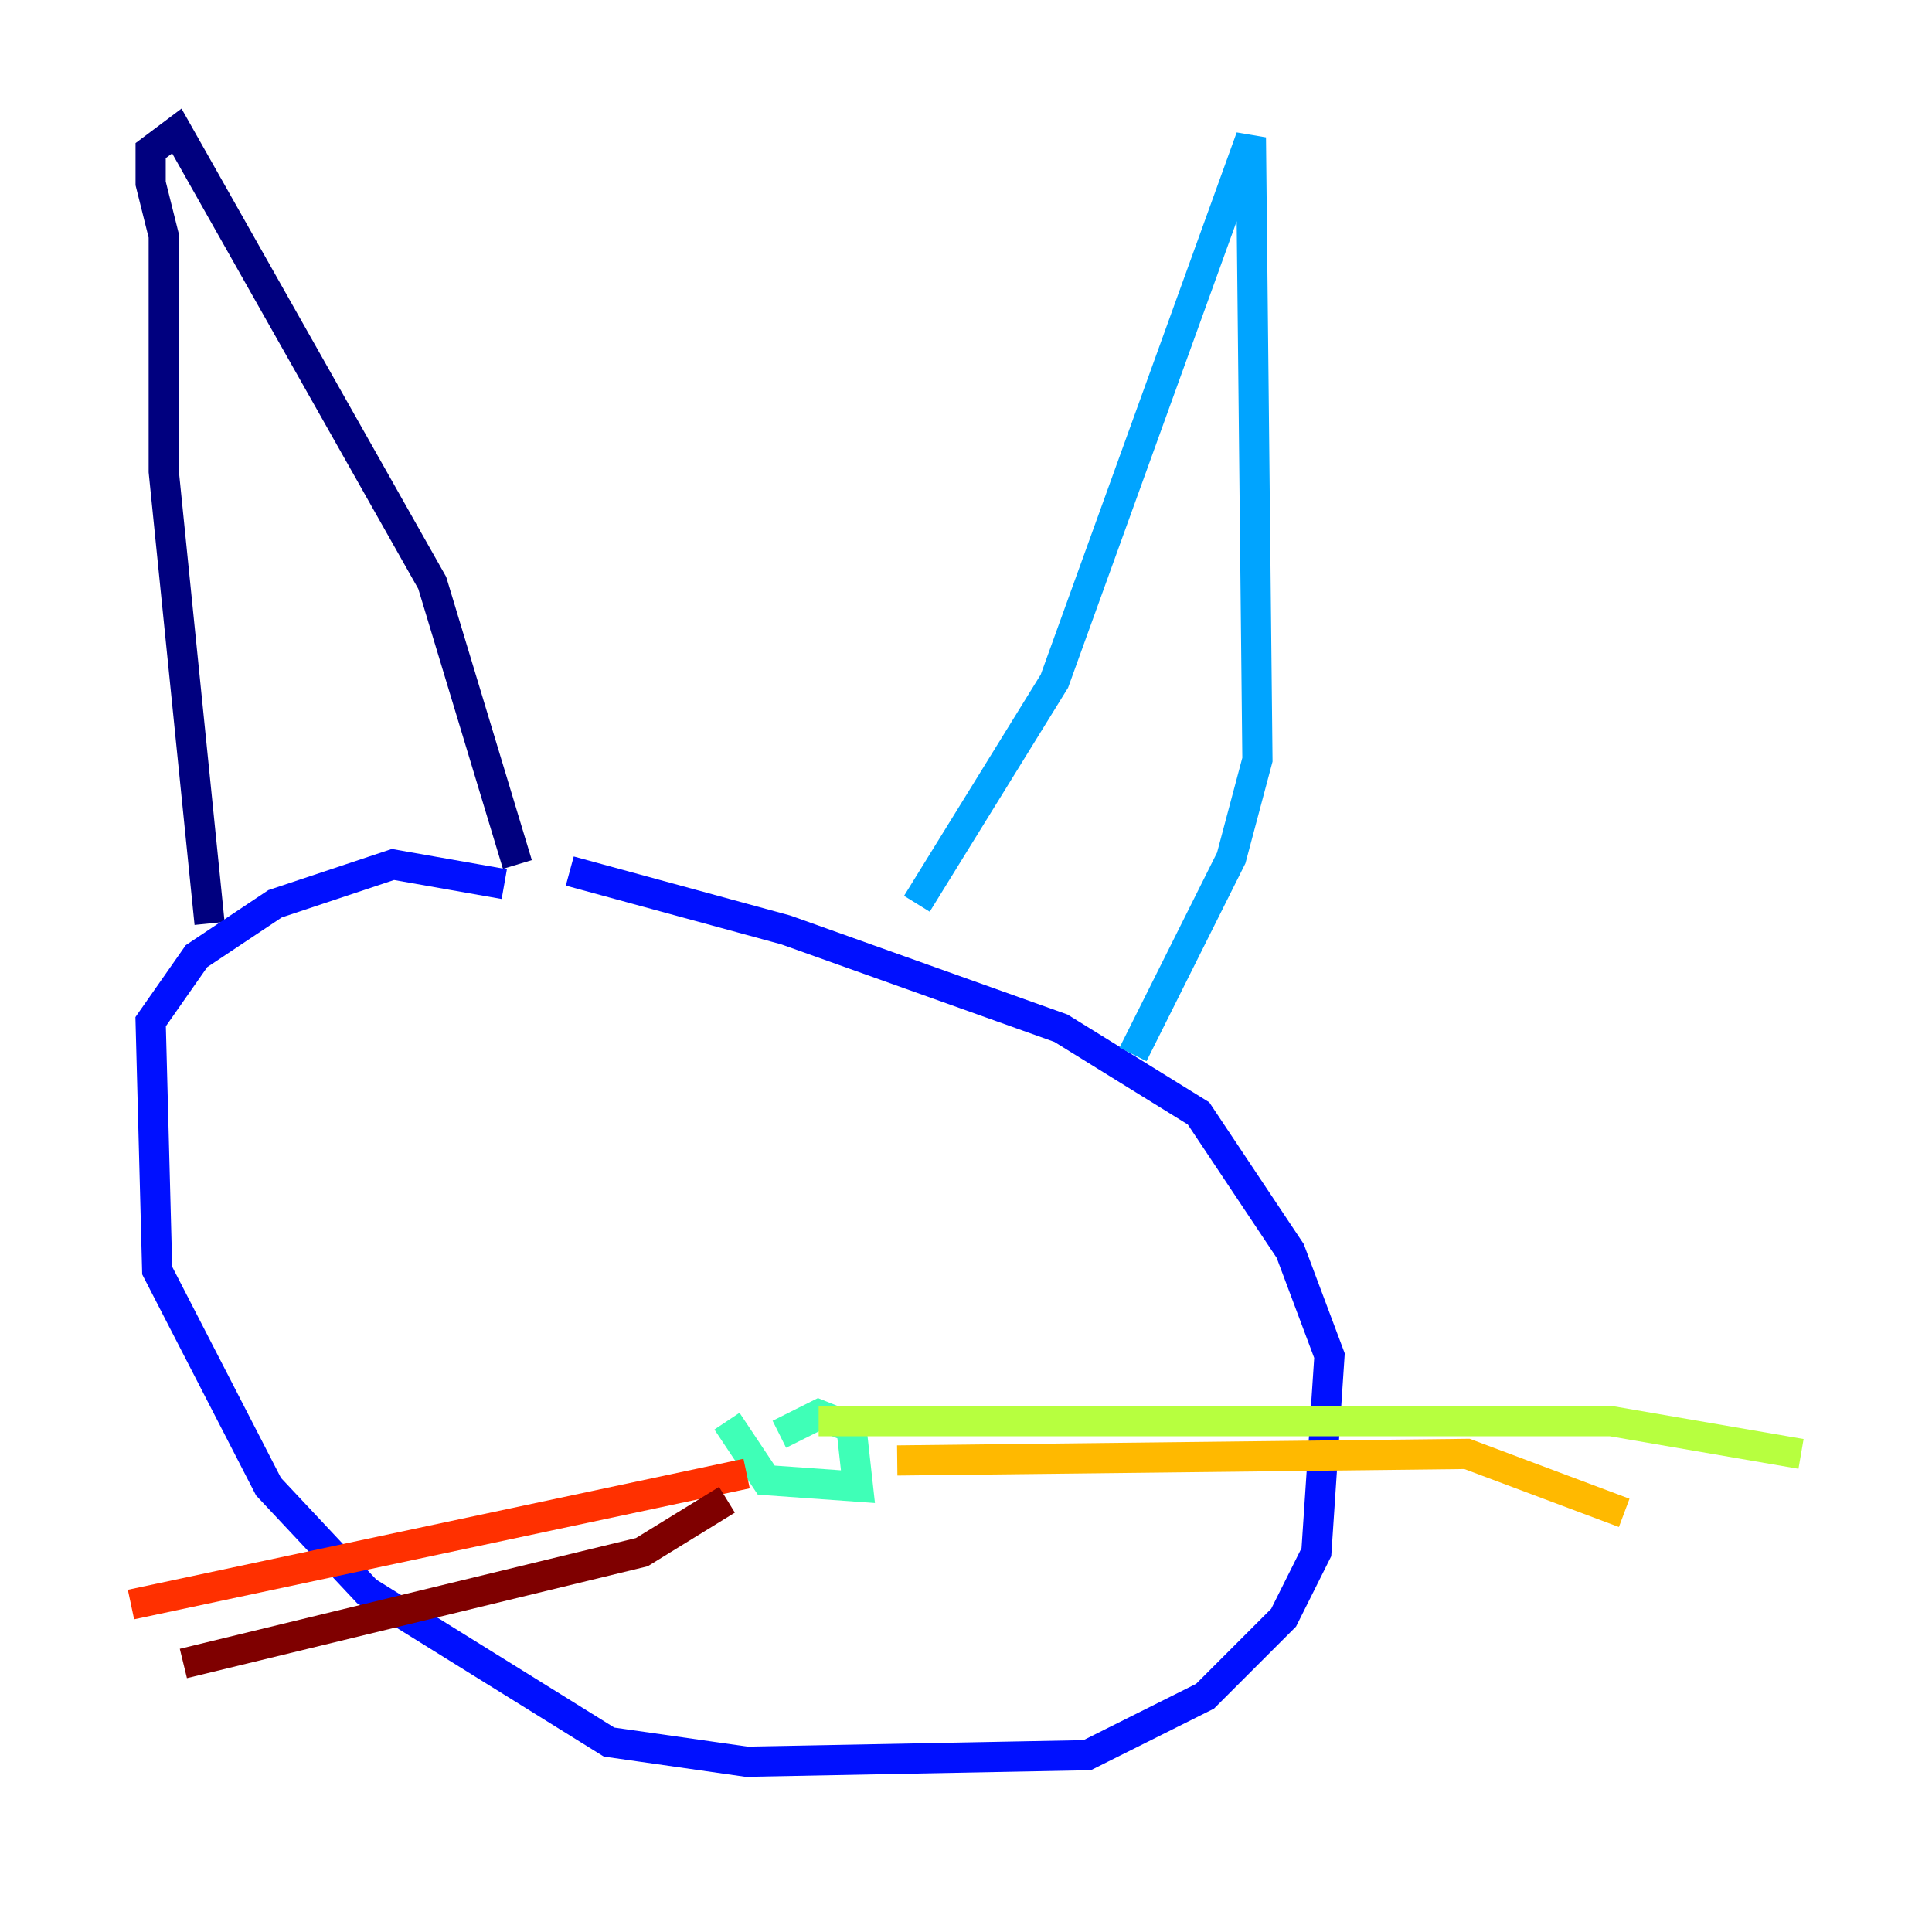 <?xml version="1.0" encoding="utf-8" ?>
<svg baseProfile="tiny" height="128" version="1.2" viewBox="0,0,128,128" width="128" xmlns="http://www.w3.org/2000/svg" xmlns:ev="http://www.w3.org/2001/xml-events" xmlns:xlink="http://www.w3.org/1999/xlink"><defs /><polyline fill="none" points="13.885,61.18 10.848,31.241 10.848,15.62 9.98,12.149 9.98,9.98 11.715,8.678 28.637,38.617 34.278,57.275" stroke="#00007f" stroke-width="2" /><polyline fill="none" points="33.41,58.576 26.034,57.275 18.224,59.878 13.017,63.349 9.98,67.688 10.414,84.176 17.79,98.495 24.298,105.437 40.352,115.417 49.464,116.719 72.027,116.285 79.837,112.38 85.044,107.173 87.214,102.834 88.081,89.817 85.478,82.875 79.403,73.763 70.291,68.122 52.068,61.614 37.749,57.709" stroke="#0010ff" stroke-width="2" /><polyline fill="none" points="60.746,59.878 69.858,45.125 82.875,9.112 83.308,50.332 81.573,56.841 75.064,69.858" stroke="#00a4ff" stroke-width="2" /><polyline fill="none" points="48.163,94.156 50.766,98.061 56.841,98.495 56.407,94.59 54.237,93.722 51.634,95.024" stroke="#3fffb7" stroke-width="2" /><polyline fill="none" points="54.237,94.156 106.739,94.156 119.322,96.325" stroke="#b7ff3f" stroke-width="2" /><polyline fill="none" points="59.444,96.759 97.193,96.325 107.607,100.231" stroke="#ffb900" stroke-width="2" /><polyline fill="none" points="49.464,97.627 8.678,106.305" stroke="#ff3000" stroke-width="2" /><polyline fill="none" points="48.163,99.363 42.522,102.834 12.149,110.21" stroke="#7f0000" stroke-width="2" /></svg>